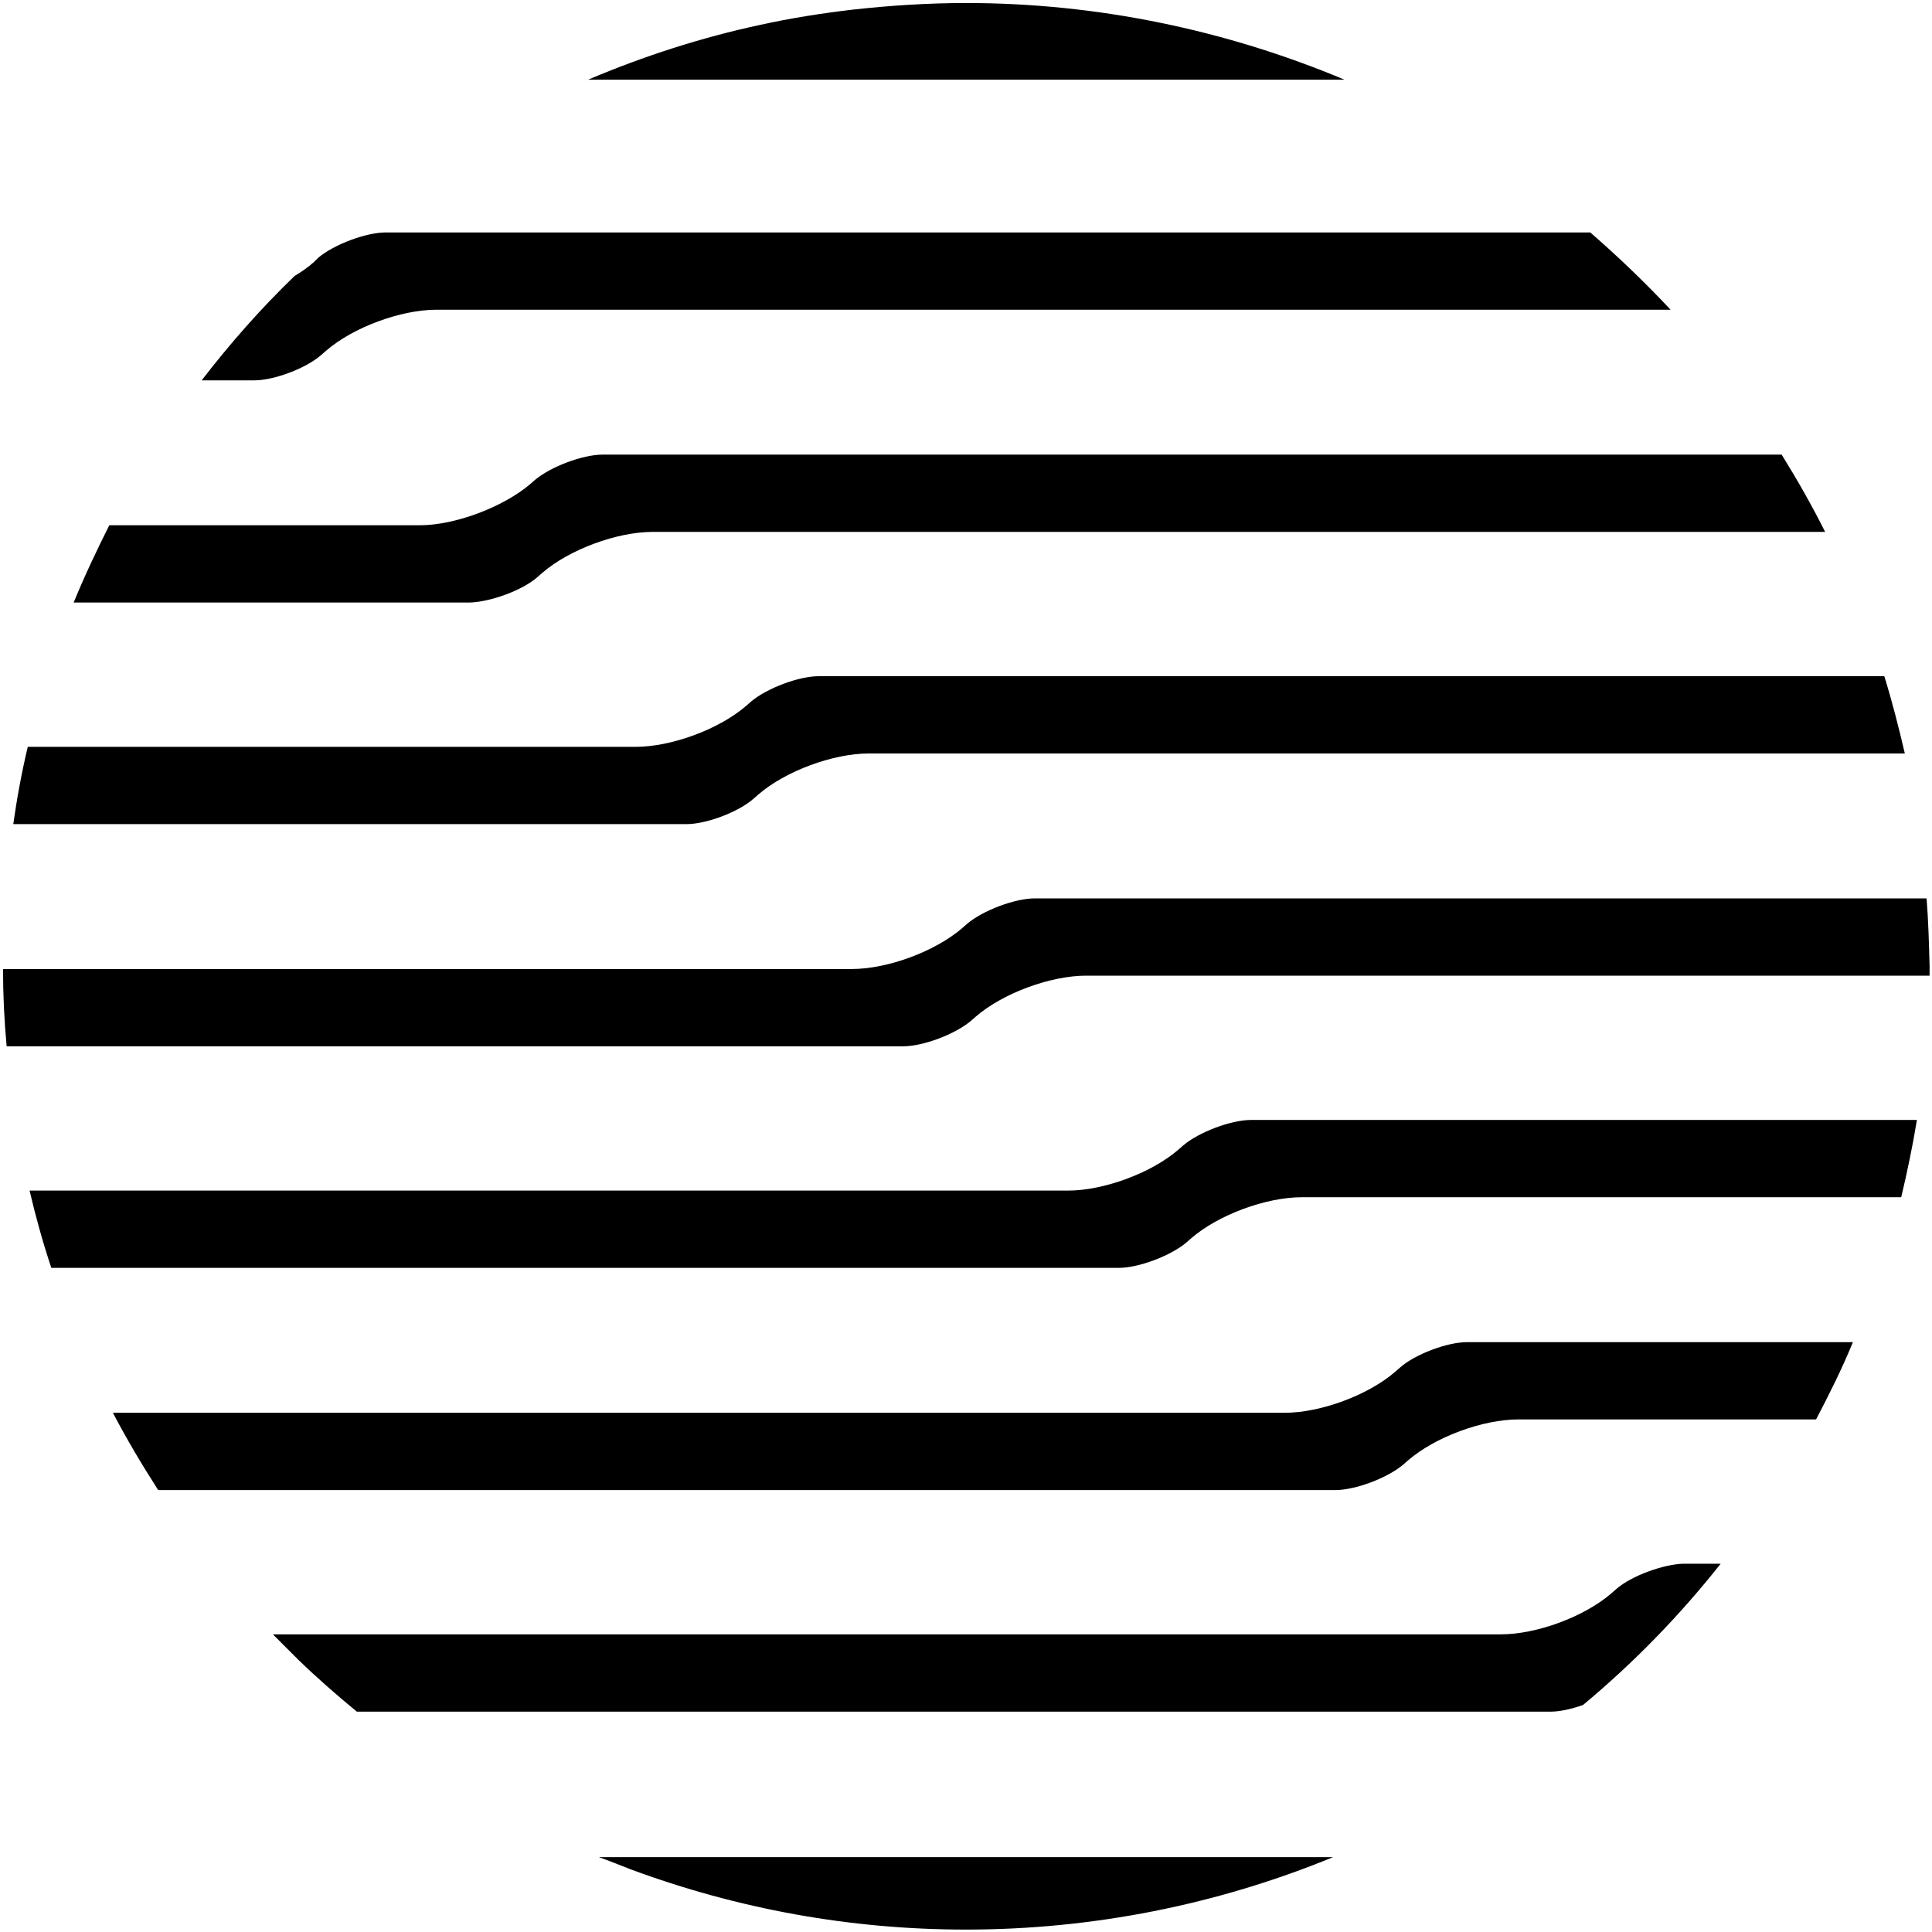 <?xml version="1.0" encoding="utf-8"?>
<!-- Generator: Adobe Illustrator 22.1.0, SVG Export Plug-In . SVG Version: 6.00 Build 0)  -->
<svg version="1.1" id="Layer_1" xmlns="http://www.w3.org/2000/svg" xmlns:xlink="http://www.w3.org/1999/xlink" x="0px" y="0px"
	 viewBox="0 0 320 320" style="enable-background:new 0 0 320 320;" xml:space="preserve">
<g>
	<path d="M160,0.5c-6.2,0-12.5,0.4-18.8,1.1C136.1,2.2,131,3,126,4.1c-9.8,2.1-19.4,5.2-28.6,9.1h125.3C202.9,4.9,181.6,0.5,160,0.5
		z"/>
	<path d="M104.4,309.6c17.8,6.6,36.5,10,55.6,10c20.9,0,41.6-4.1,60.8-12H99.2C100.9,308.2,102.6,308.9,104.4,309.6z"/>
	<path d="M267.7,263.2l-0.8,0.7c-4.5,3.9-12.4,6.8-18.3,6.8H54c-0.1,0-0.2,0-0.3,0l-0.5,0h-8c1.4,1.4,2.8,2.8,4.2,4.2
		c3.1,3,6.3,5.8,9.7,8.6h127.9l5.5,0h64.4c1.4,0,3.3-0.4,5.3-1.1c8.4-7,16-14.8,22.8-23.4h-6.2C275.5,259.1,270.2,261,267.7,263.2z"
		/>
	<path d="M124.8,132.3l0.8-0.7c4.5-3.9,12.4-6.8,18.3-6.8h171.6c-1-4.3-2.1-8.6-3.4-12.8H135.6c-3.3,0-8.6,2-11.2,4.2l-0.8,0.7
		c-4.5,3.9-12.4,6.8-18.3,6.8H4.6c-1,4.2-1.8,8.5-2.4,12.8h111.5C117,136.5,122.3,134.5,124.8,132.3z"/>
	<path d="M89,95.6l0.8-0.7c4.5-3.9,12.4-6.8,18.3-6.8h194.2c-2.2-4.4-4.6-8.6-7.2-12.8H99.8c-3.3,0-8.6,2-11.2,4.2l-0.8,0.7
		C83.3,84,75.4,87,69.5,87H18.1c-2.1,4.2-4.1,8.4-5.9,12.8h65.6C81.2,99.7,86.5,97.8,89,95.6z"/>
	<path d="M53.2,58.8l0.8-0.7c4.5-3.9,12.4-6.8,18.3-6.8h204.4c-4.2-4.5-8.7-8.8-13.3-12.8H63.9c-3.3,0-8.6,2-11.2,4.2L52,43.4
		c-0.9,0.8-2,1.6-3.2,2.3C43.2,51.1,38.1,56.9,33.4,63h8.7C45.4,63,50.7,61,53.2,58.8z"/>
	<path d="M319.1,148.8H171.4c-3.3,0-8.6,2-11.2,4.2l-0.8,0.7c-4.5,3.9-12.4,6.8-18.3,6.8H0.5c0,4.2,0.2,8.5,0.6,12.8h148.5
		c3.3,0,8.6-2,11.2-4.2l0.8-0.7c4.5-3.9,12.4-6.8,18.3-6.8h139.7c0-0.5,0-1.1,0-1.6C319.5,156.3,319.4,152.5,319.1,148.8z"/>
	<path d="M196,189.7l-0.8,0.7c-4.5,3.9-12.4,6.8-18.3,6.8H4.9c1,4.3,2.2,8.6,3.6,12.8h176.8c3.3,0,8.6-2,11.2-4.2l0.8-0.7
		c4.5-3.9,12.4-6.8,18.3-6.8h99.3c1-4.2,1.9-8.5,2.6-12.8H207.2C203.9,185.5,198.6,187.5,196,189.7z"/>
	<path d="M231.9,226.5l-0.8,0.7c-4.5,3.9-12.4,6.8-18.3,6.8H18.7c2.3,4.4,4.8,8.6,7.5,12.8h195c3.3,0,8.6-2,11.2-4.2l0.8-0.7
		c4.5-3.9,12.4-6.8,18.3-6.8h49.3c2.2-4.2,4.3-8.4,6.1-12.8H243C239.7,222.3,234.4,224.3,231.9,226.5z"/>
</g>
</svg>
